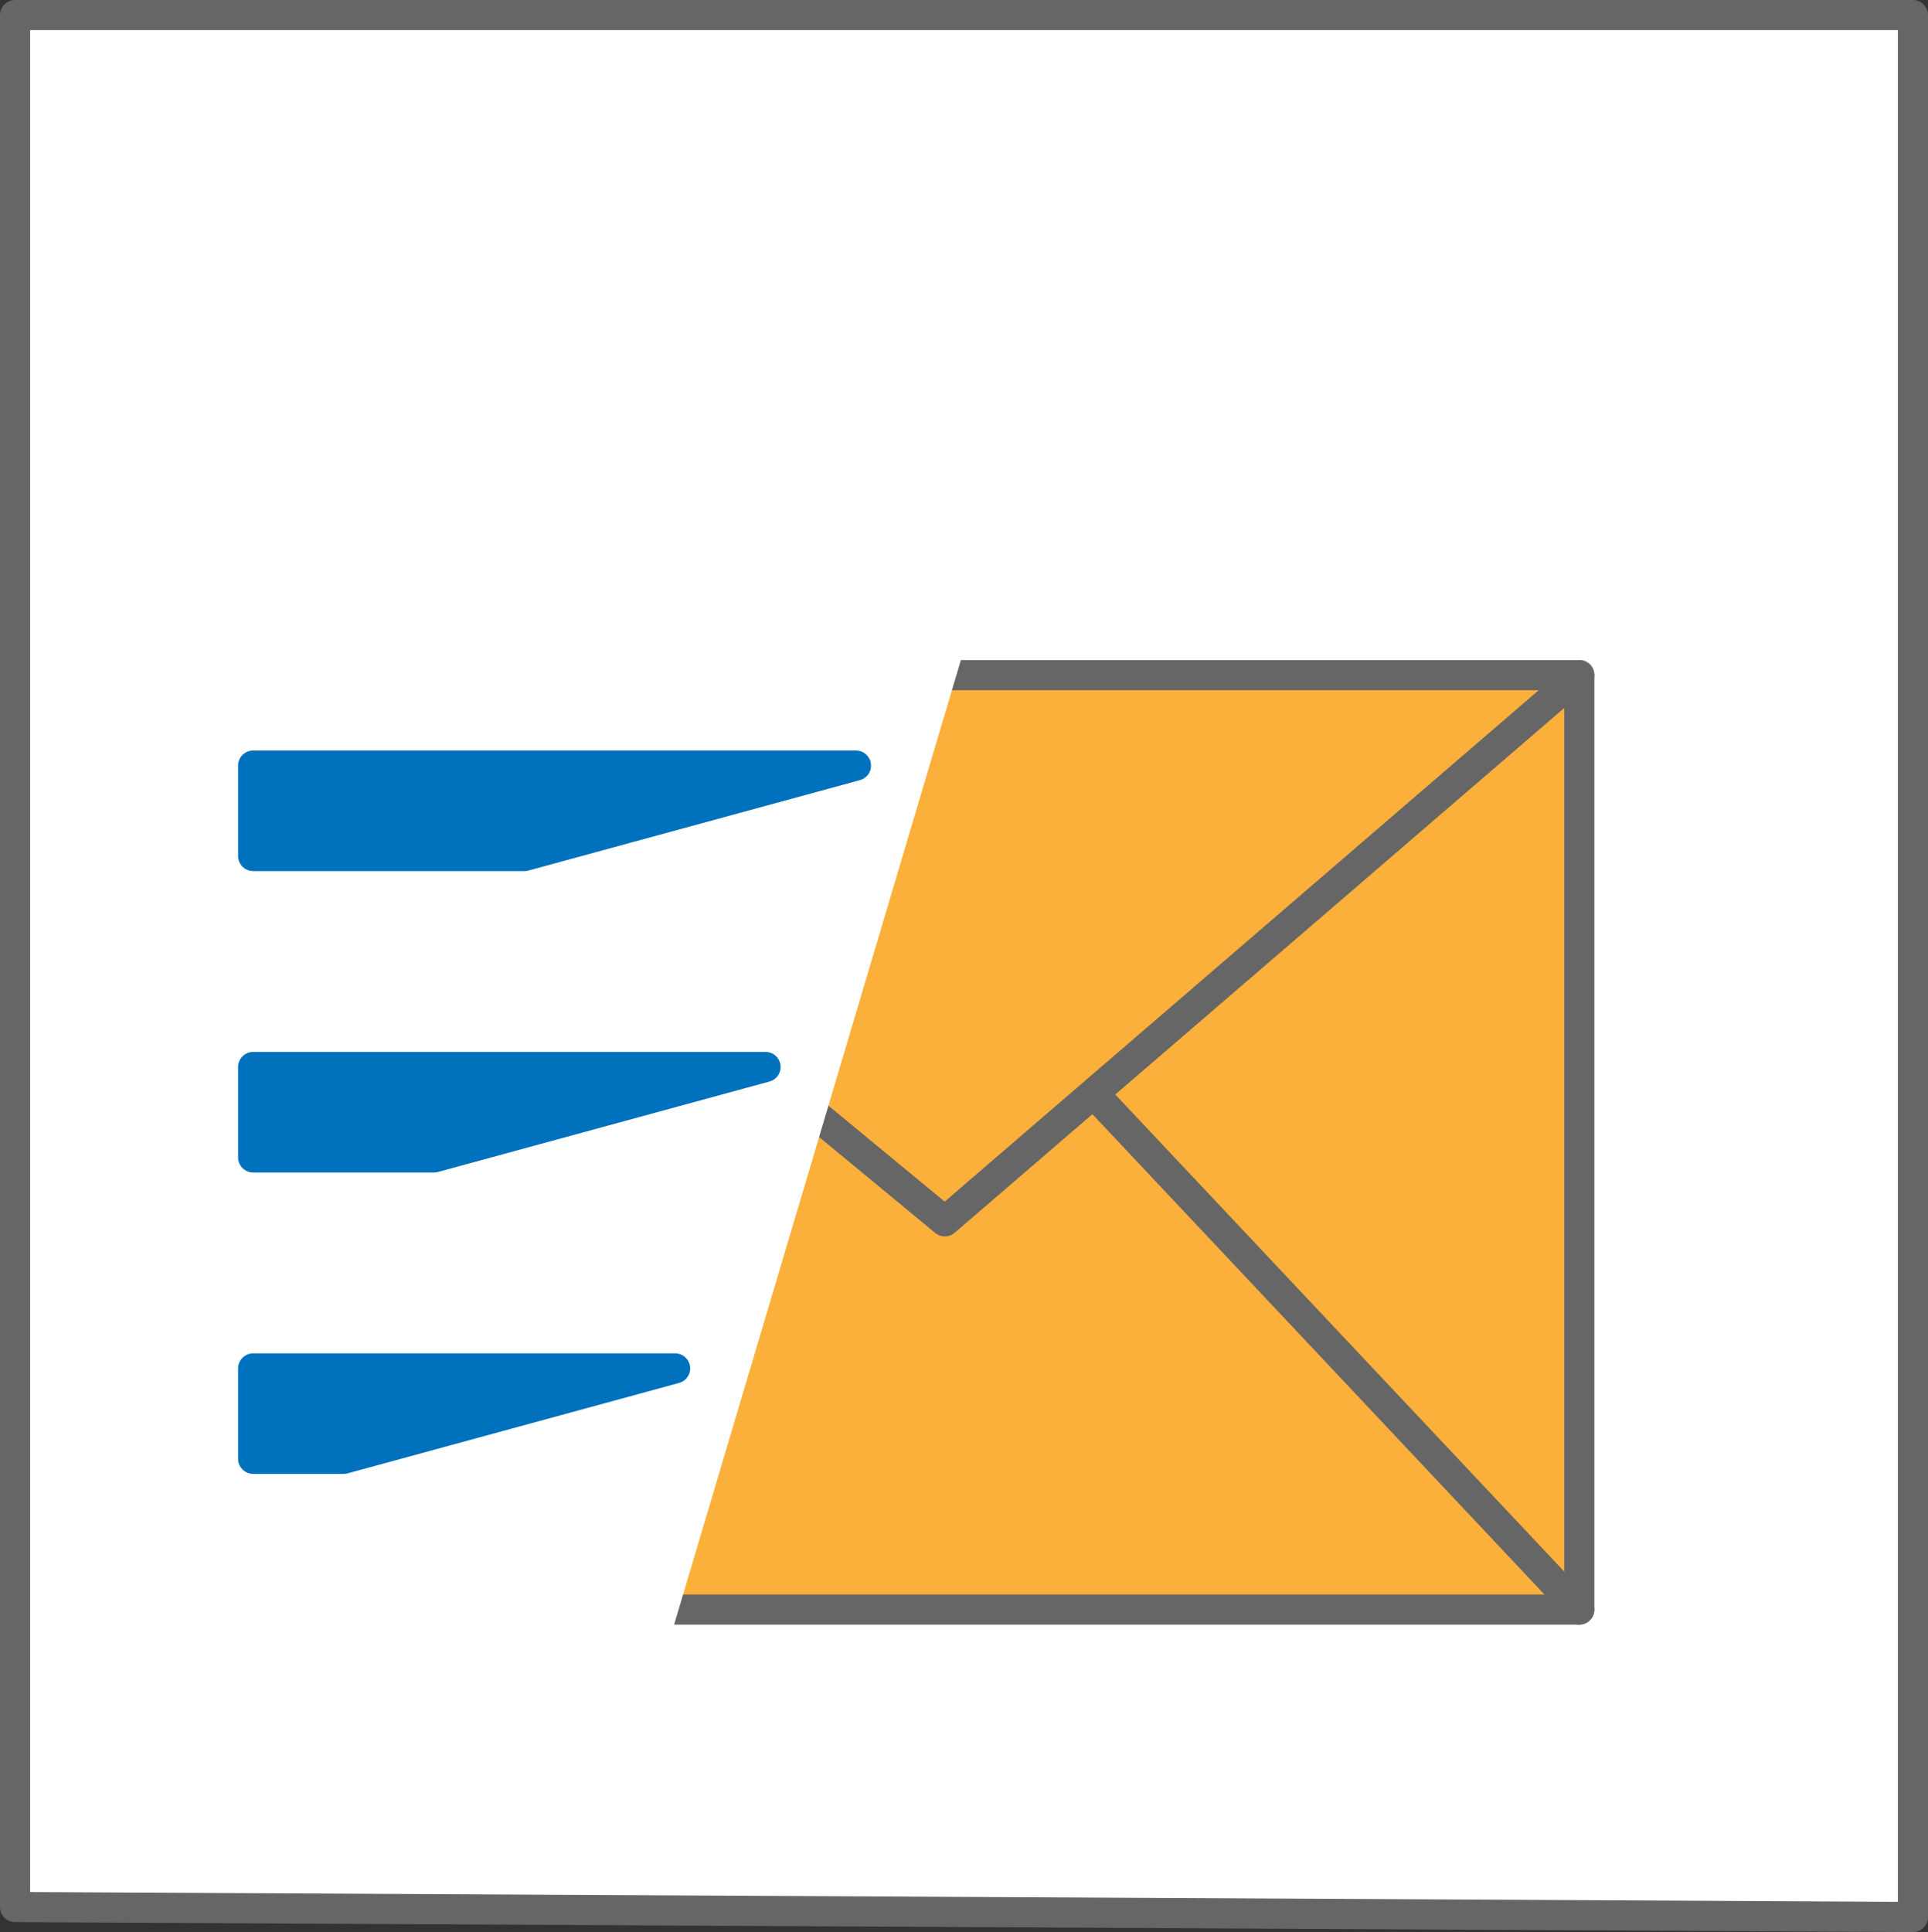 <svg xmlns="http://www.w3.org/2000/svg" width="63.97" height="64.1" viewBox="0 0 63.97 64.1">
  <rect x="0" y="0" width="63.97" height="64.1" fill="#333333" stroke="none"/>
  <defs>
    <style>
      .a, .d {
        fill: #fff;
      }

      .a, .b, .c {
        stroke: #666;
      }

      .a, .b, .c, .d, .e {
        stroke-linecap: round;
        stroke-linejoin: round;
      }

      .b {
        fill: #fbb03b;
      }

      .c {
        fill: none;
      }

      .d {
        stroke: #fff;
      }

      .e {
        fill: #0071bc;
        stroke: #0071bc;
      }
    </style>
  </defs>
  <title>notification</title>
  <polygon class="a" points="63.47 63.6 0.5 63.27 0.5 0.5 63.47 0.5 63.47 63.6"/>
  <rect class="b" x="9.4" y="22.4" width="43" height="31"/>
  <polyline class="c" points="52.4 22.4 31.35 40.52 9.4 22.4"/>
  <line class="c" x1="36.4" y1="36.4" x2="52.4" y2="53.4"/>
  <line class="c" x1="26.4" y1="36.4" x2="9.4" y2="53.4"/>
  <polygon class="d" points="21.4 55.4 3.4 55.4 3.4 18.4 32.4 18.4 21.4 55.4"/>
  <polygon class="e" points="17.4 28.4 8.4 28.4 8.4 25.4 28.4 25.4 17.4 28.4"/>
  <polygon class="e" points="14.4 38.4 8.4 38.4 8.4 35.4 25.4 35.4 14.4 38.4"/>
  <polygon class="e" points="11.4 48.4 8.4 48.4 8.4 45.4 22.4 45.4 11.4 48.4"/>
</svg>
